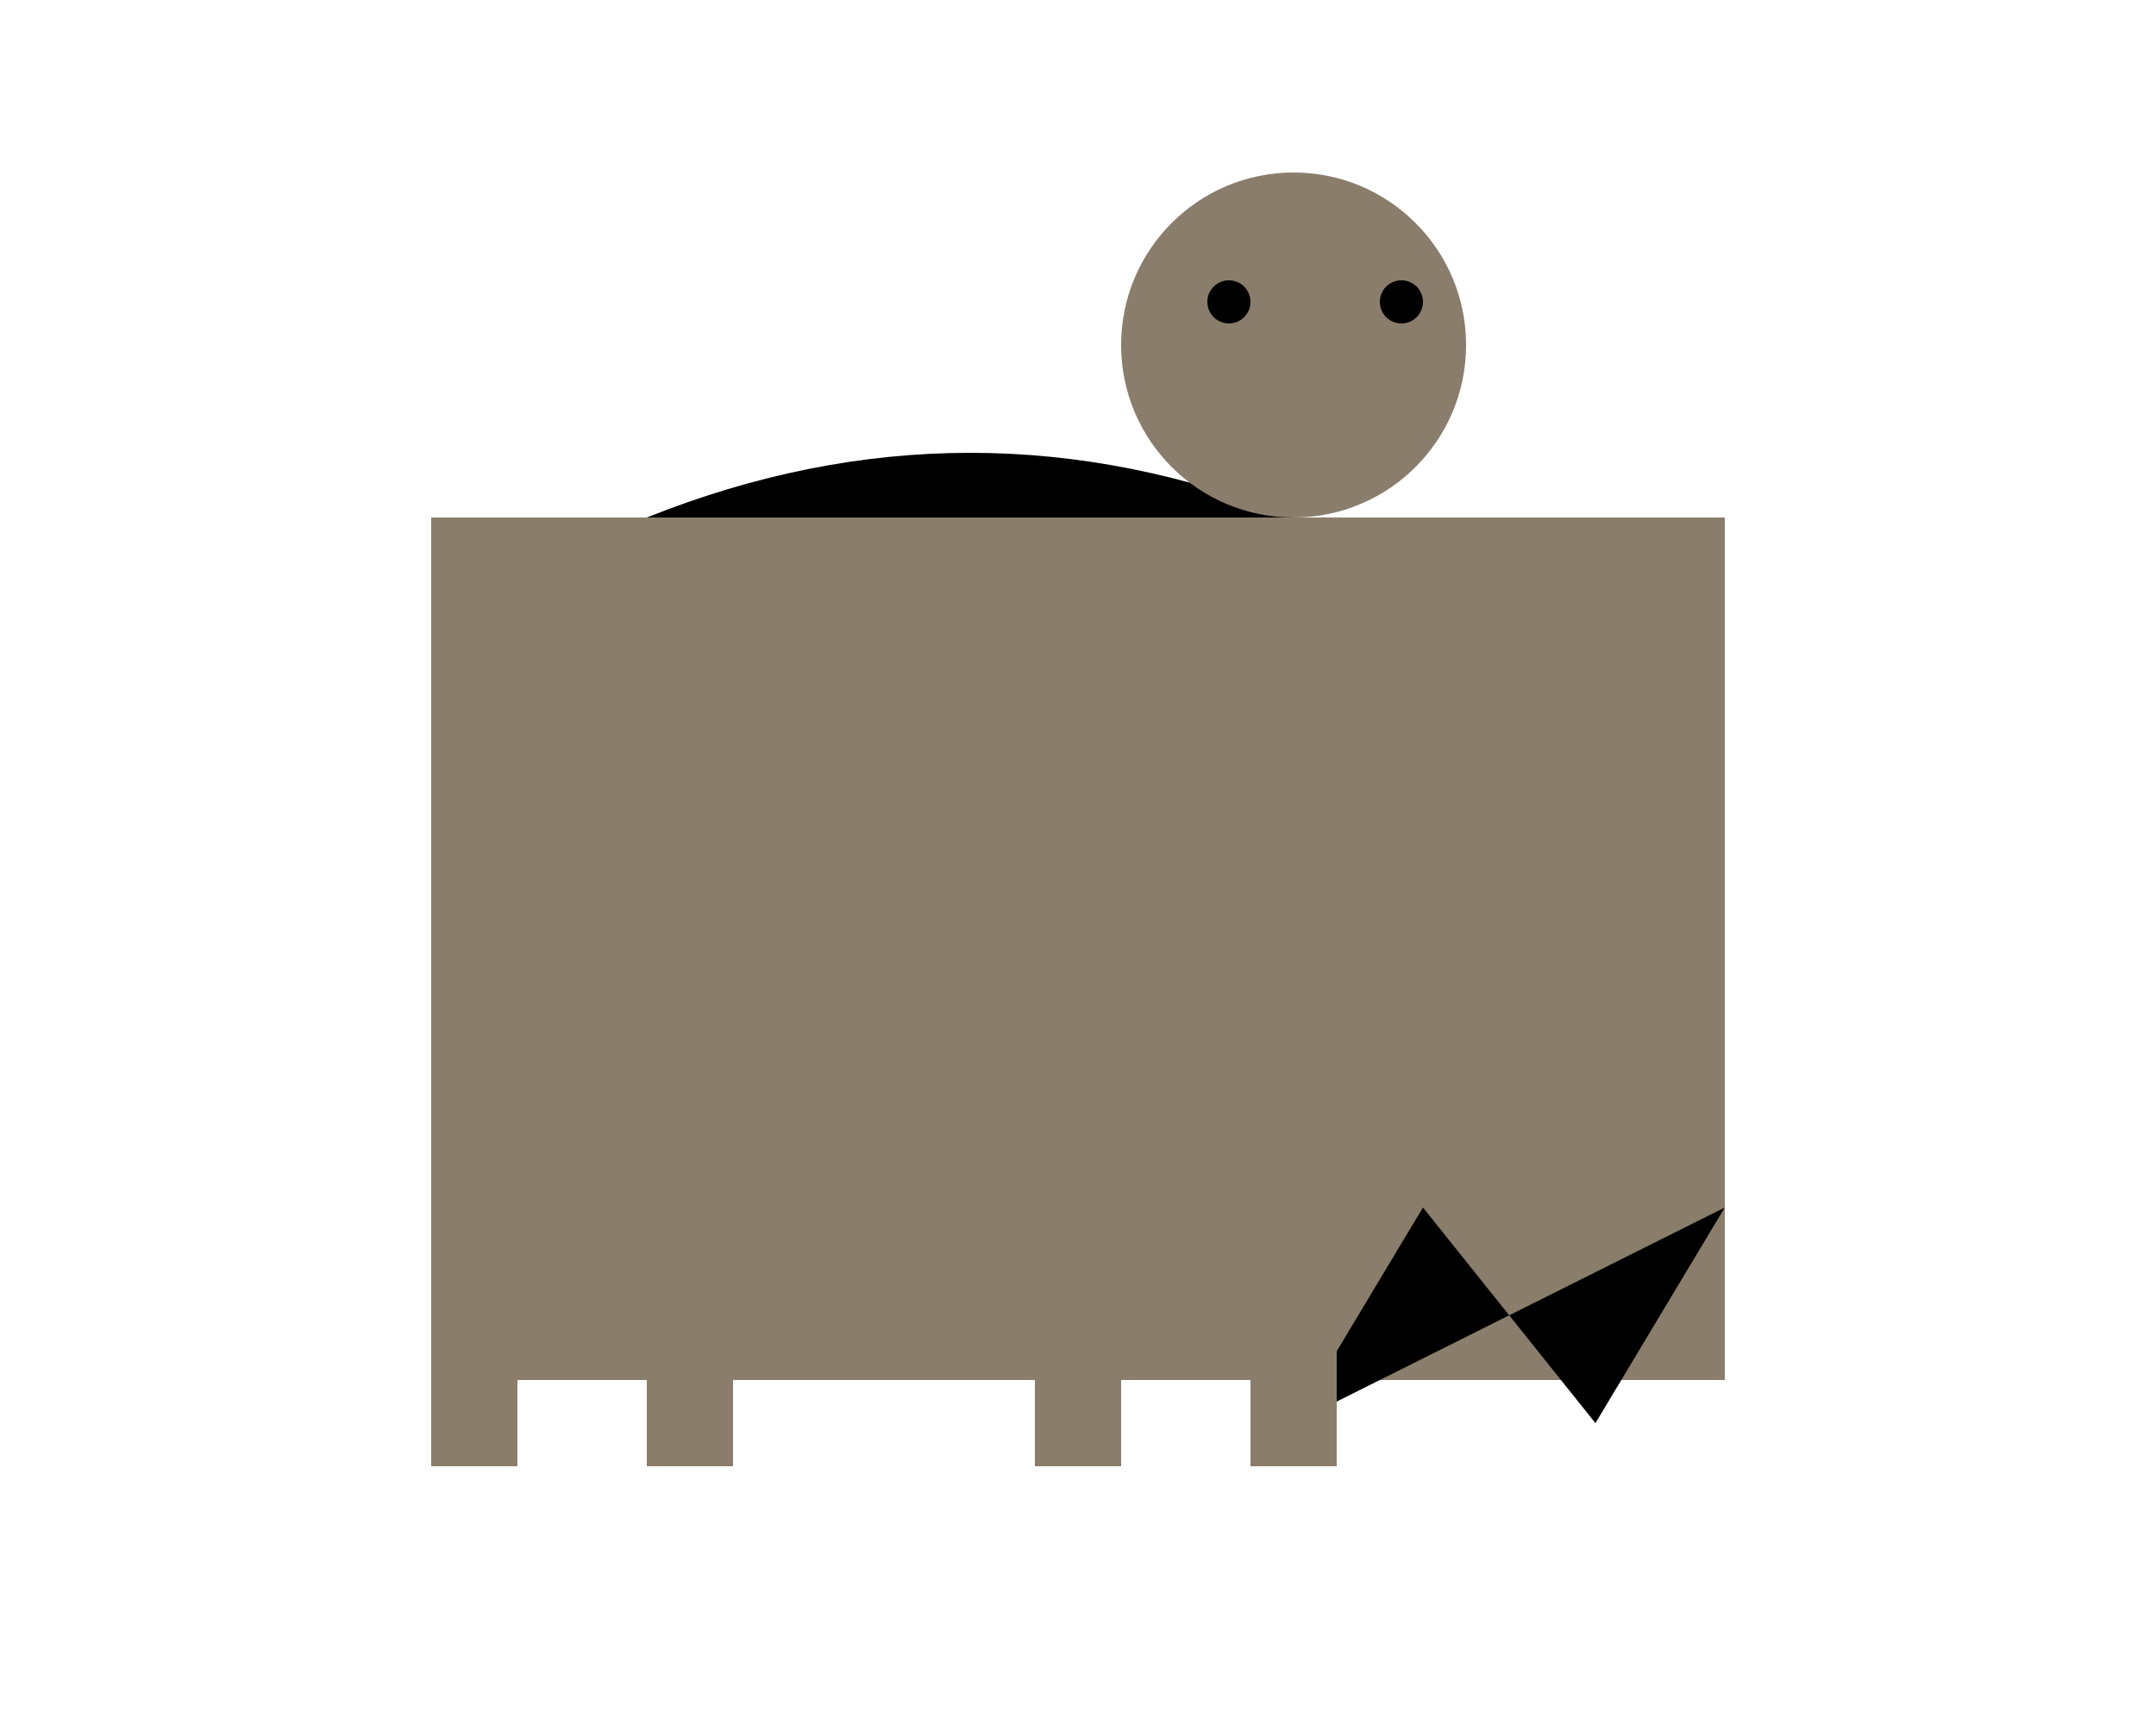 <svg width="500" height="400" xmlns="http://www.w3.org/2000/svg">

  <!-- Body -->
  <rect id="body" x="100" y="120" width="300" height="200" fill="#8B7D6B"/>
  <path id="neck" d="M150,120 Q225,90 300,120"/>

  <!-- Head -->
  <circle cx="300" cy="80" r="40" fill="#8B7D6B"/>
  <path id="eye-left" d="M280,70 a5,5 0 1,0 10,0 a5,5 0 1,0 -10,0" fill="black"/>
  <path id="eye-right" d="M320,70 a5,5 0 1,0 10,0 a5,5 0 1,0 -10,0" fill="black"/>

  <!-- Tail -->
  <polygon id="tail" points="400,280 370,330 330,280 300,330"/>

  <!-- Legs -->
  <rect id="leg-left-front" x="100" y="260" width="20" height="80" fill="#8B7D6B"/>
  <rect id="leg-right-front" x="150" y="260" width="20" height="80" fill="#8B7D6B"/>
  <rect id="leg-left-back" x="240" y="260" width="20" height="80" fill="#8B7D6B"/>
  <rect id="leg-right-back" x="290" y="260" width="20" height="80" fill="#8B7D6B"/>

</svg>